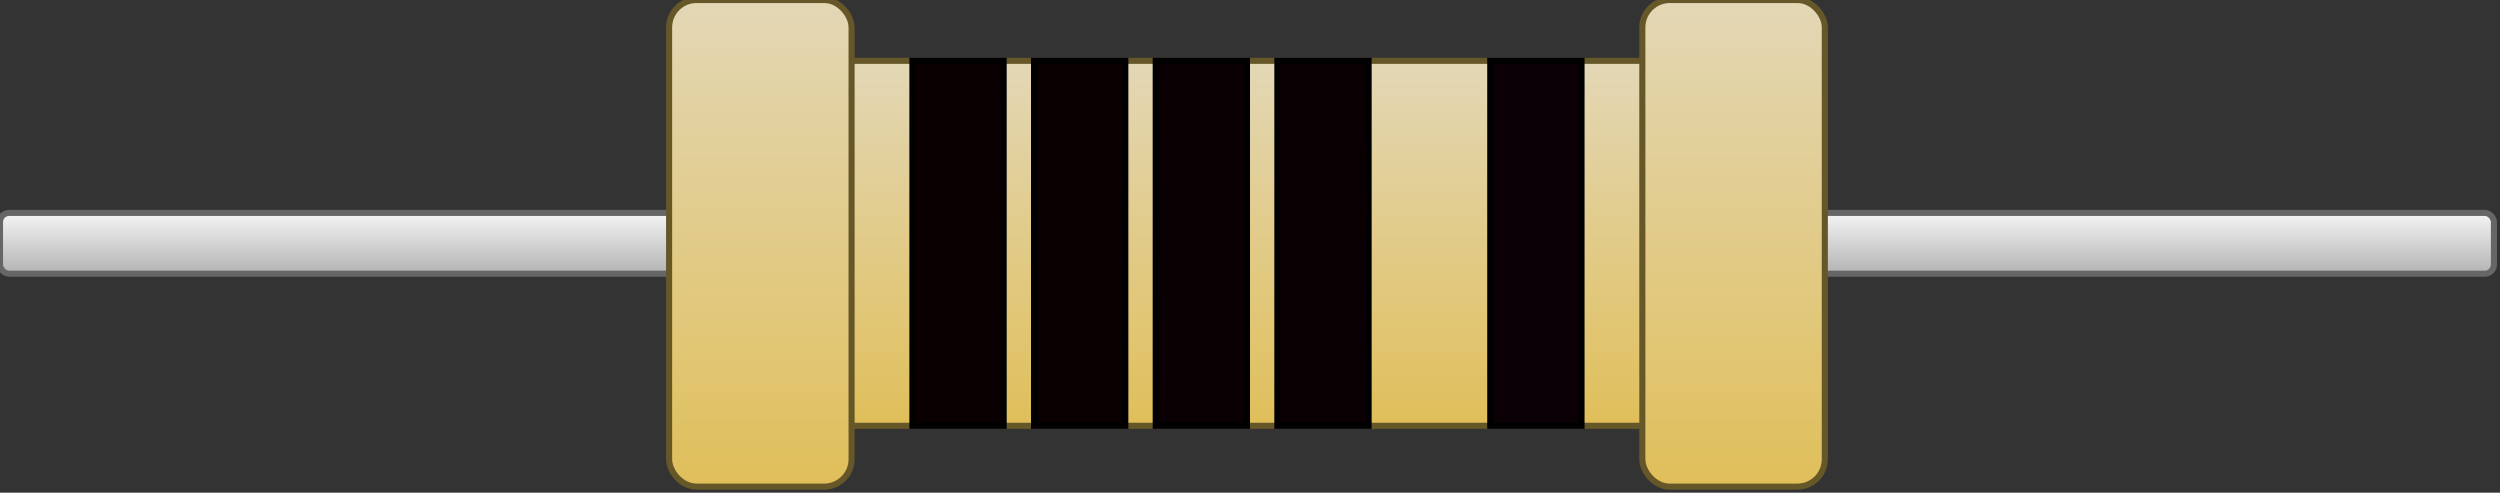 <svg xmlns="http://www.w3.org/2000/svg" width="411" height="81" viewBox="0 0 411 81"><rect x="0" y="0" width="411" height="81" fill="#333333" stroke="none"/><defs><linearGradient x1="0%" y1="0%" x2="0%" y2="100%" id="prefix__a"><stop offset="0%" stop-color="#f5f5f5"/><stop offset="100%" stop-color="#b3b3b3"/></linearGradient><linearGradient x1="0%" y1="0%" x2="0%" y2="100%" id="prefix__b"><stop offset="0%" stop-color="#e3d7b6"/><stop offset="100%" stop-color="#e0bf5a"/></linearGradient></defs><g pointer-events="all"><rect x="290" y="35" width="120" height="10" rx="1.5" ry="1.5" fill="url(#prefix__a)" stroke="#666"/><rect y="35" width="120" height="10" rx="1.5" ry="1.5" fill="url(#prefix__a)" stroke="#666"/><rect x="130" y="10" width="150" height="60" rx="9" ry="9" fill="url(#prefix__b)" stroke="#665729"/><rect x="110" width="30" height="80" rx="4.5" ry="4.5" fill="url(#prefix__b)" stroke="#665729"/><rect x="270" width="30" height="80" rx="4.5" ry="4.5" fill="url(#prefix__b)" stroke="#665729"/>
  <rect x="150" y="10" width="15" height="60" fill="#0a0001" stroke="#000000" pointer-events="all"/>
  <rect x="170" y="10" width="15" height="60" fill="#0a0002" stroke="#000000" pointer-events="all"/>
  <rect x="190" y="10" width="15" height="60" fill="#0a0003" stroke="#000000" pointer-events="all"/>
  <rect x="210" y="10" width="15" height="60" fill="#0a0004" stroke="#000000" pointer-events="all"/>
  <rect x="245" y="10" width="15" height="60" fill="#0a0005" stroke="#000000" pointer-events="all"/>
</g></svg>
